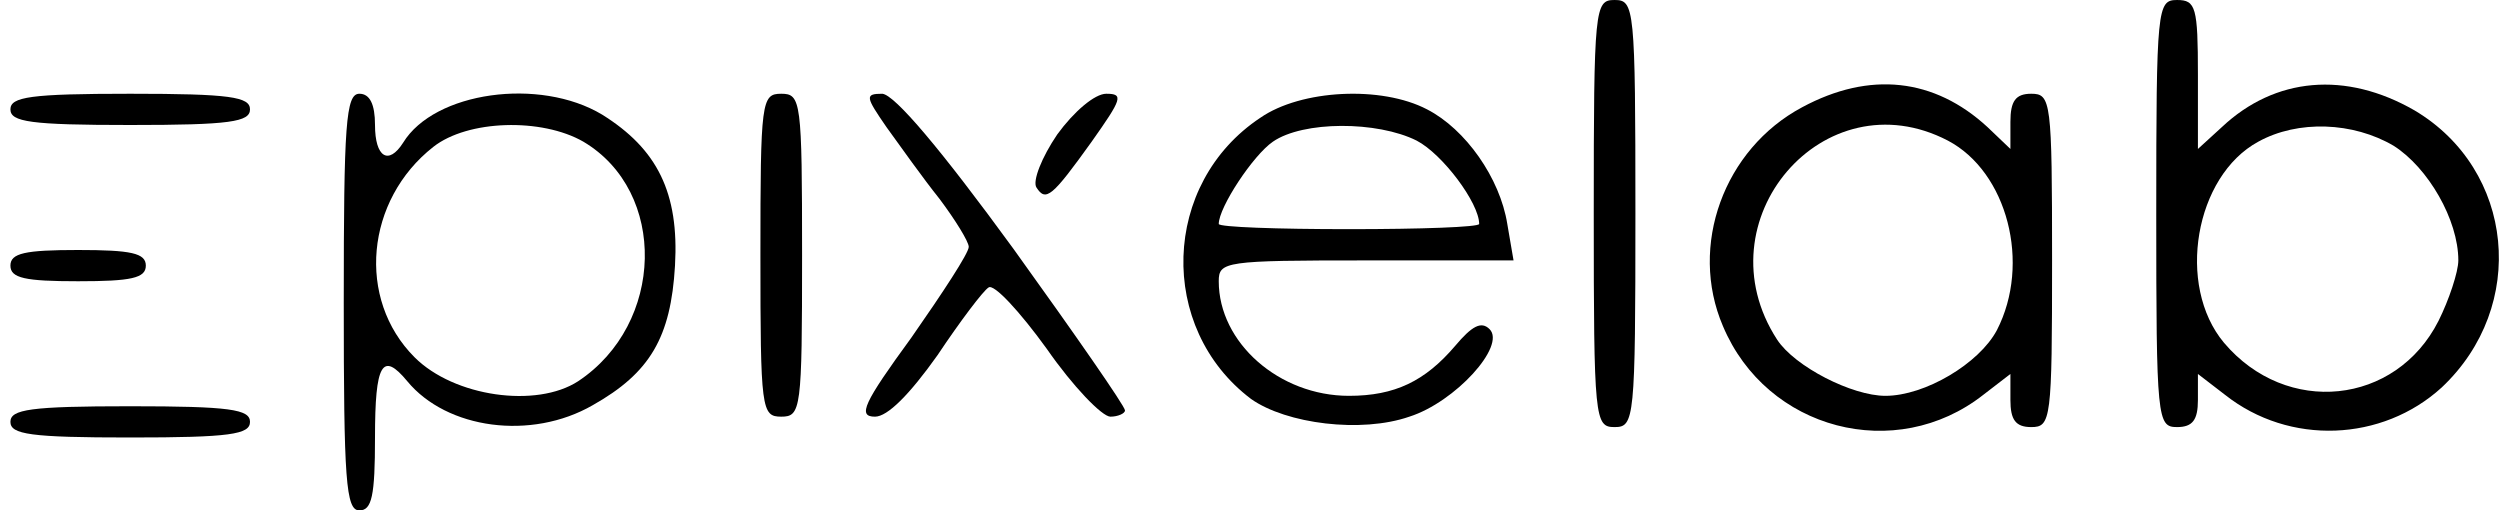<?xml version="1.0" standalone="no"?>
<!DOCTYPE svg PUBLIC "-//W3C//DTD SVG 20010904//EN"
 "http://www.w3.org/TR/2001/REC-SVG-20010904/DTD/svg10.dtd">
<svg version="1.0" xmlns="http://www.w3.org/2000/svg"
 width="240pt" height="49pt" viewBox="0 0 240 49"
 preserveAspectRatio="xMidYMid meet">

<g transform="translate(0,49) scale(0.1,-0.1)"
fill="#000000" stroke="none">
<path d="M1530 285 c0 -198 1 -205 20 -205 19 0 20 7 20 205 0 198 -1 205 -20
205 -19 0 -20 -7 -20 -205z"/>
<path d="M2070 285 c0 -198 1 -205 20 -205 15 0 20 7 20 26 l0 25 26 -20 c62
-49 151 -45 208 7 83 78 70 209 -26 266 -66 38 -134 32 -185 -16 l-23 -21 0
71 c0 65 -2 72 -20 72 -19 0 -20 -7 -20 -205z m228 65 c33 -21 62 -71 62 -110
0 -11 -9 -38 -19 -58 -41 -81 -146 -92 -206 -21 -46 55 -28 160 33 193 38 21
91 19 130 -4z"/>
<path d="M1730 387 c-75 -40 -109 -133 -76 -210 42 -100 166 -132 250 -66 l26
20 0 -25 c0 -19 5 -26 20 -26 19 0 20 7 20 160 0 153 -1 160 -20 160 -15 0
-20 -7 -20 -27 l0 -26 -22 21 c-51 47 -113 54 -178 19z m140 -32 c57 -30 80
-118 47 -182 -17 -32 -69 -63 -107 -63 -32 0 -87 28 -104 54 -74 114 45 253
164 191z"/>
<path d="M10 385 c0 -12 19 -15 115 -15 96 0 115 3 115 15 0 12 -19 15 -115
15 -96 0 -115 -3 -115 -15z"/>
<path d="M330 200 c0 -171 2 -200 15 -200 12 0 15 14 15 70 0 71 7 83 31 54
38 -46 119 -57 178 -23 55 31 75 65 79 134 4 70 -17 112 -70 145 -60 36 -161
22 -191 -27 -14 -22 -27 -14 -27 17 0 20 -5 30 -15 30 -13 0 -15 -29 -15 -200z
m230 154 c81 -48 78 -175 -5 -230 -40 -26 -119 -15 -157 23 -56 56 -47 151 18
202 33 26 104 28 144 5z"/>
<path d="M730 245 c0 -148 1 -155 20 -155 19 0 20 7 20 155 0 148 -1 155 -20
155 -19 0 -20 -7 -20 -155z"/>
<path d="M851 368 c13 -18 35 -49 51 -69 15 -20 28 -41 28 -46 0 -6 -25 -44
-55 -87 -46 -63 -52 -76 -35 -76 12 0 33 21 60 59 22 33 44 62 49 65 5 4 30
-23 56 -59 25 -36 53 -65 61 -65 7 0 14 3 14 6 0 4 -48 73 -107 155 -70 96
-114 148 -126 149 -17 0 -16 -3 4 -32z"/>
<path d="M1015 361 c-15 -22 -24 -45 -20 -51 9 -14 15 -9 53 44 29 41 31 46
14 46 -11 0 -31 -17 -47 -39z"/>
<path d="M1210 377 c-95 -63 -99 -202 -9 -270 34 -24 106 -33 152 -17 44 14
93 68 77 84 -8 8 -17 3 -33 -16 -29 -34 -58 -48 -102 -48 -67 0 -125 51 -125
110 0 19 6 20 141 20 l142 0 -6 35 c-7 44 -40 91 -77 110 -44 23 -121 19 -160
-8z m150 -22 c25 -13 60 -60 60 -80 0 -3 -56 -5 -125 -5 -69 0 -125 2 -125 5
0 16 33 66 52 79 29 20 100 20 138 1z"/>
<path d="M10 235 c0 -12 14 -15 65 -15 51 0 65 3 65 15 0 12 -14 15 -65 15
-51 0 -65 -3 -65 -15z"/>
<path d="M10 85 c0 -12 19 -15 115 -15 96 0 115 3 115 15 0 12 -19 15 -115 15
-96 0 -115 -3 -115 -15z"/>
</g>
</svg>
